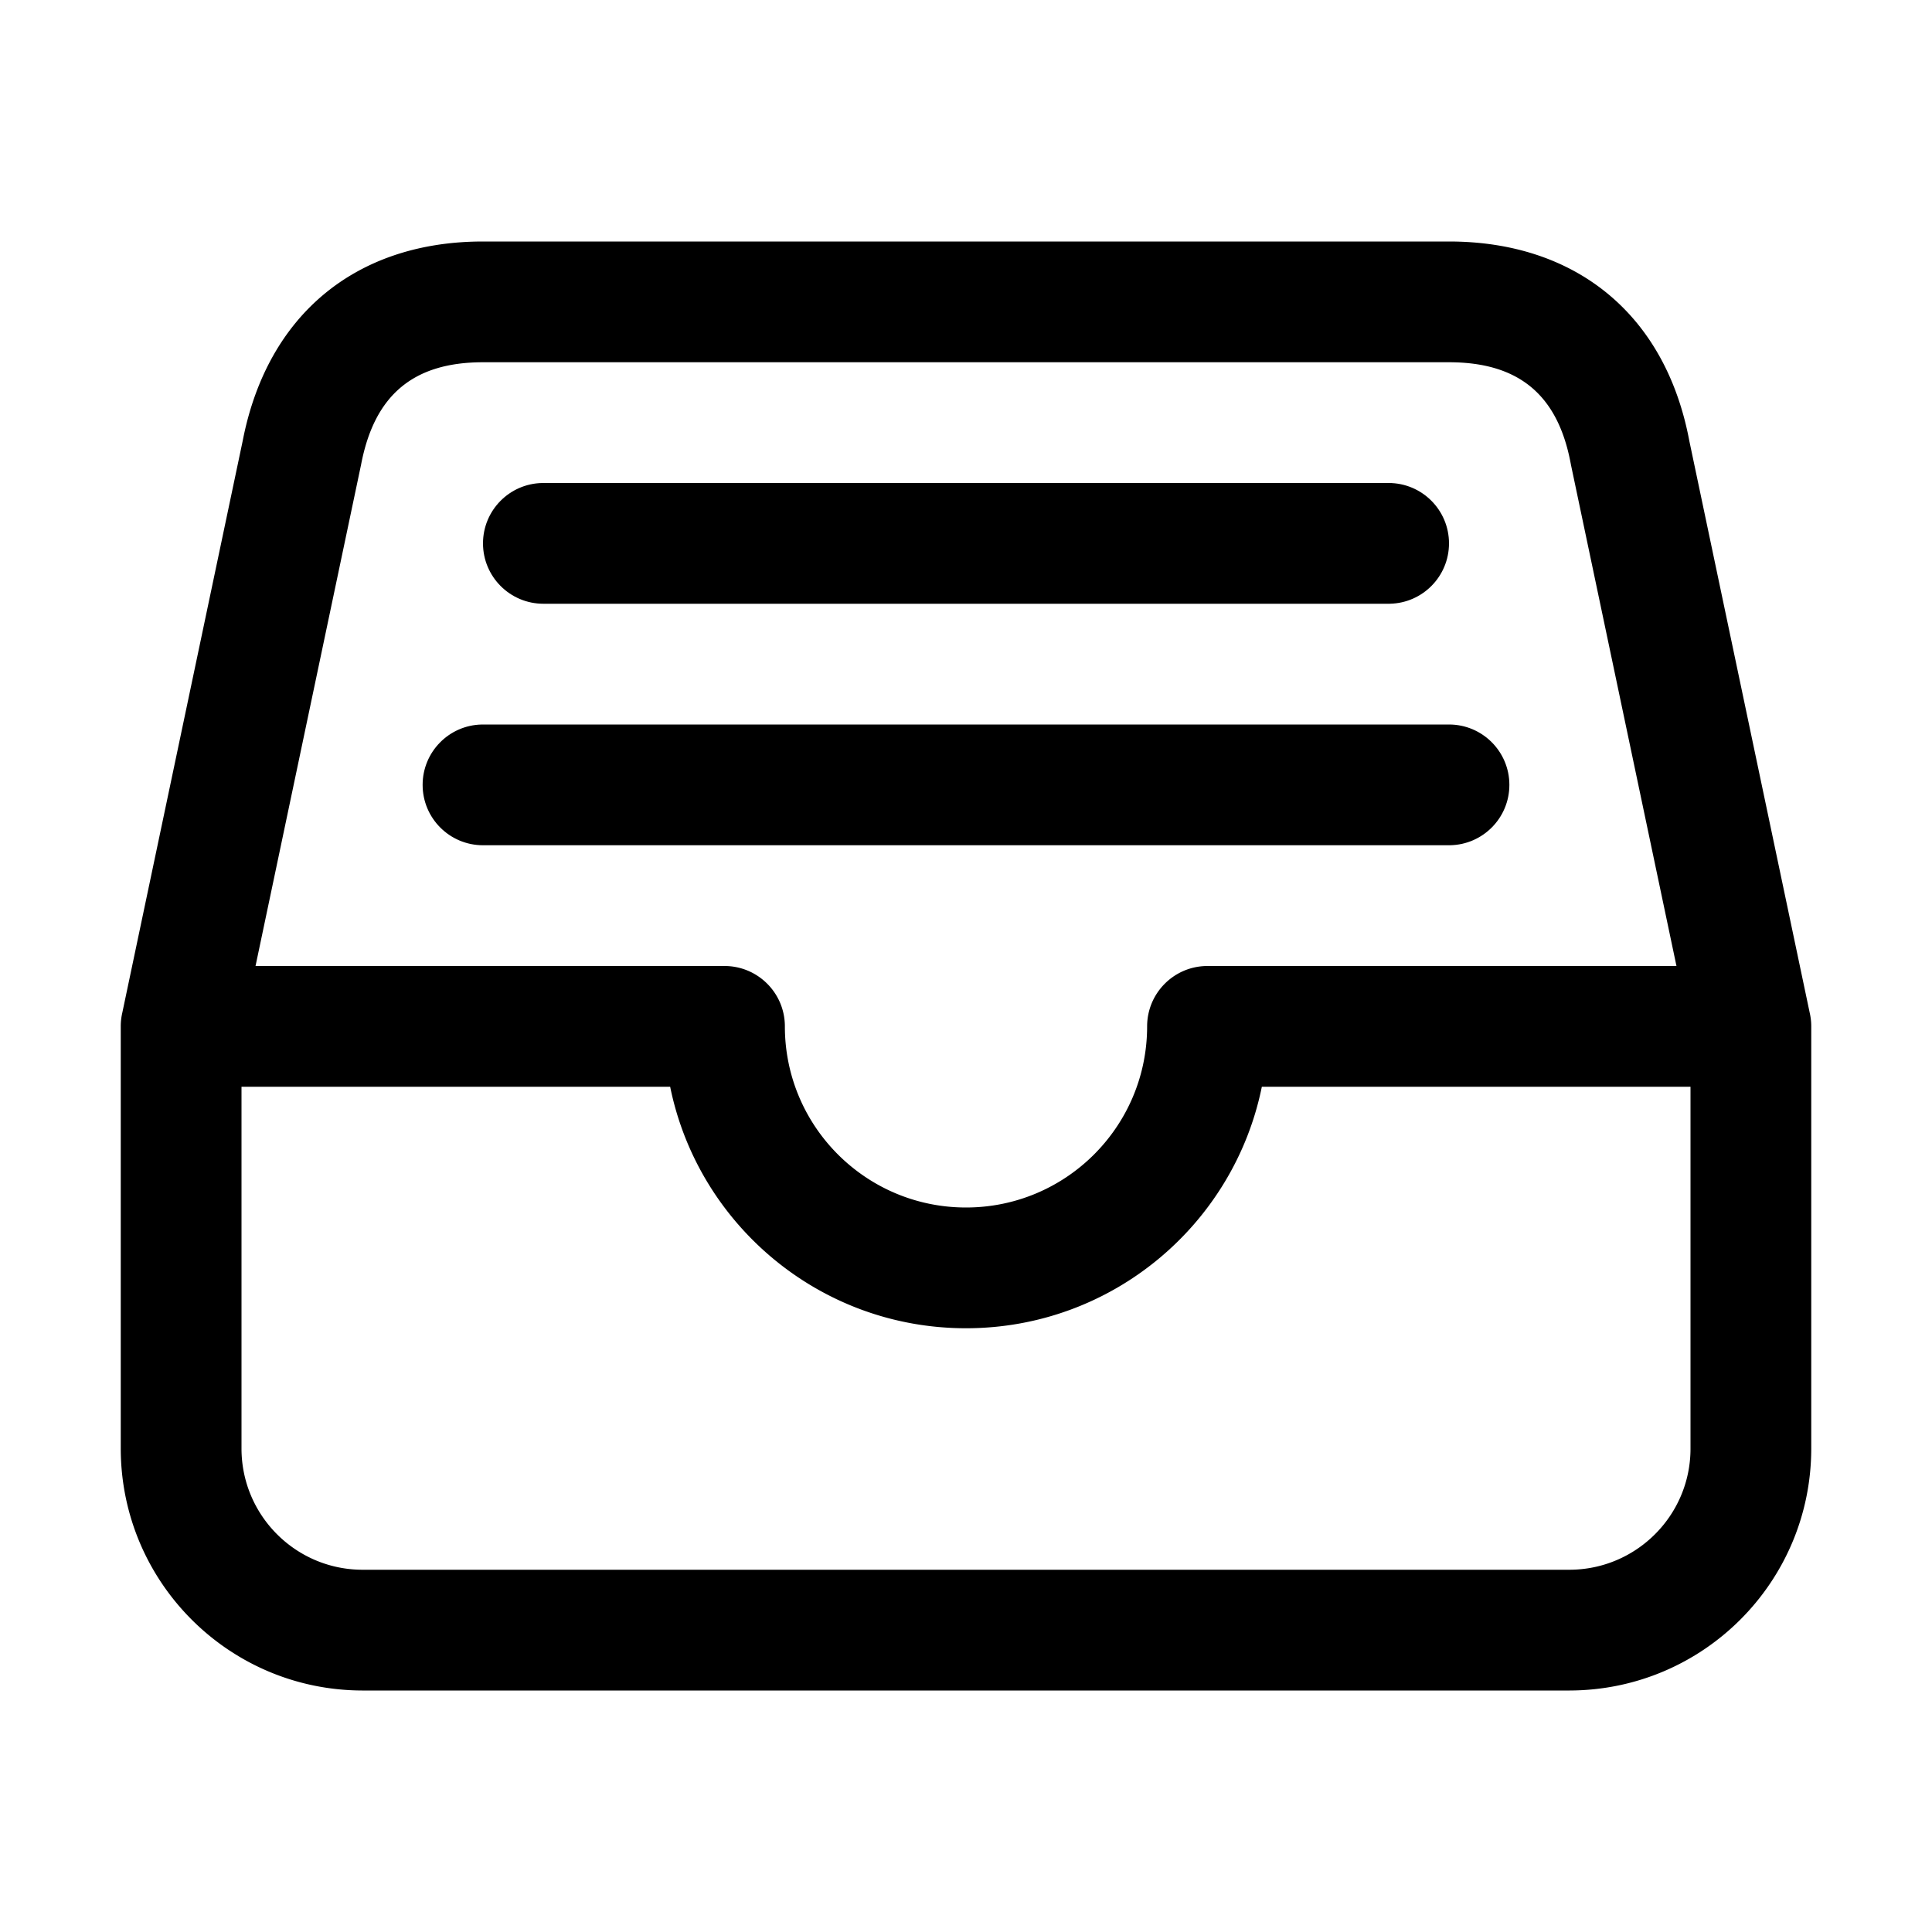 <svg xmlns="http://www.w3.org/2000/svg" width="512" height="512" fill="none"><path fill="currentColor" d="M368 128c8.837 0 16 7.163 16 16 0 8.731-6.994 15.829-15.685 15.997L368 160H144c-8.837 0-16-7.163-16-16 0-8.731 6.994-15.829 15.685-15.997L144 128zM400 208c0-8.837-7.163-16-16-16H128l-.315.003C118.994 192.171 112 199.269 112 208c0 8.837 7.163 16 16 16h256l.315-.003C393.006 223.829 400 216.731 400 208"/><path fill="currentColor" fill-rule="evenodd" d="m128 64-1.01.006c-32.888.382-55.867 19.474-62.504 51.973l-.166.835-31.907 151.559A16 16 0 0 0 32 272v112c.102 35.324 28.676 63.897 63.954 64H416c35.324-.103 63.897-28.676 64-63.954V272c0-1.247-.143-2.461-.413-3.627L447.7 116.909C441.381 83.173 417.447 64 384 64zm192 192h124.281l-27.938-132.704-.18-.933C412.64 104.3 402.123 96 384 96H128c-18.384 0-28.747 8.61-32.288 27.022l-.027.137L67.718 256H192c8.731 0 15.829 6.994 15.997 15.685l.002.114v.064l.001.077v.06c0 26.51 21.49 48 48 48 26.245 0 47.57-21.063 47.994-47.206L304 272c0-8.731 6.994-15.829 15.685-15.997zm14.4 32c-7.413 36.516-39.697 64-78.4 64s-70.987-27.484-78.4-64H64v95.954c.05 17.5 14.084 31.708 31.472 32.04L96 416h319.954c17.677-.051 31.995-14.369 32.046-32v-96z" clip-rule="evenodd"/></svg>